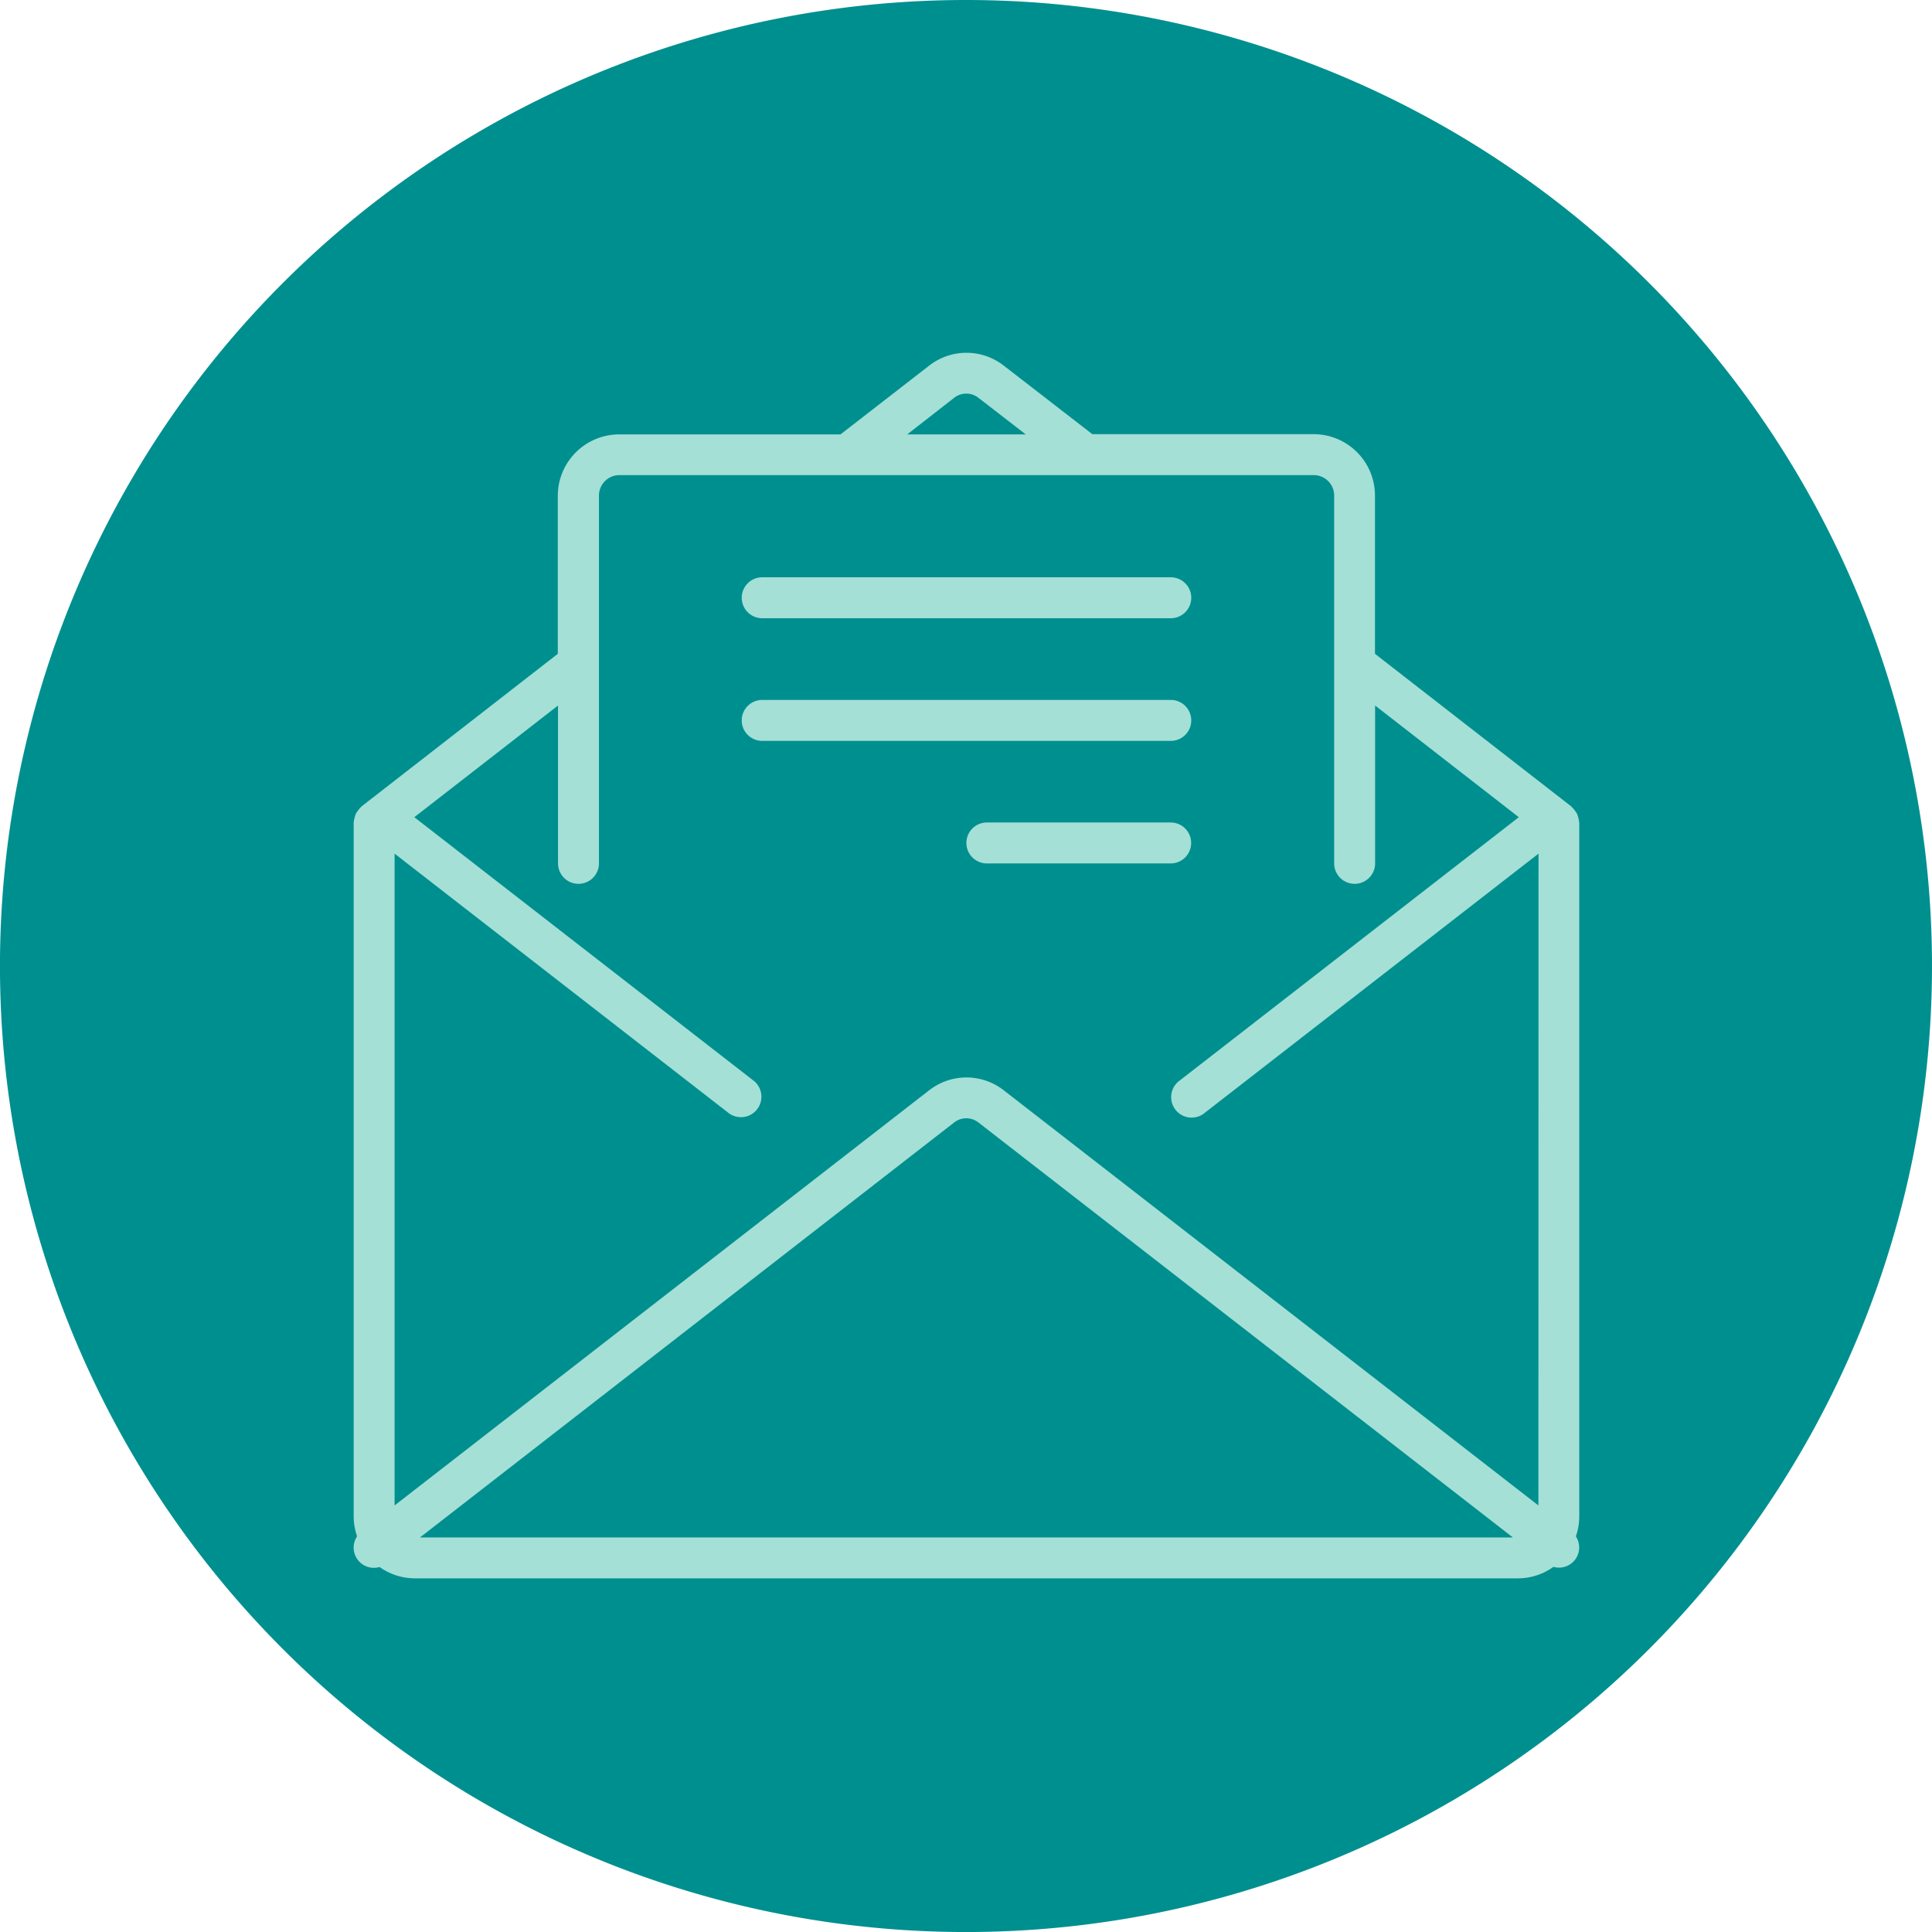 <svg xmlns="http://www.w3.org/2000/svg" width="56.629" height="56.629" viewBox="0 0 56.629 56.629">
  <g id="Group_2784" data-name="Group 2784" transform="translate(-523.186 -1879.832)">
    <g id="Group_3534" data-name="Group 3534">
      <g id="Group_2748" data-name="Group 2748" transform="translate(523.185 1879.832)">
        <path id="Path_2262" data-name="Path 2262" d="M28.314,0A28.315,28.315,0,1,1,0,28.315,28.315,28.315,0,0,1,28.314,0Z" fill="#008f8f"/>
        <g id="email" transform="translate(10.368 10.341)">
          <g id="Group_2747" data-name="Group 2747" transform="translate(0 0)">
            <g id="Group_2746" data-name="Group 2746" transform="translate(0 0)">
              <path id="Path_2257" data-name="Path 2257" d="M35.923,13.783c0-.013-.007-.023-.007-.035a.571.571,0,0,0-.025-.122.62.62,0,0,0-.034-.1.578.578,0,0,0-.06-.09.588.588,0,0,0-.081-.095c-.01-.008-.014-.02-.024-.028L29.936,8.838V4.2a1.8,1.8,0,0,0-1.8-1.8H21.652L19.054.39a1.776,1.776,0,0,0-2.184,0l-2.6,2.017H7.784a1.8,1.8,0,0,0-1.8,1.8V8.838L.232,13.31c-.01.008-.014.019-.024.028a.588.588,0,0,0-.081.095.573.573,0,0,0-.06.09.591.591,0,0,0-.034.1.567.567,0,0,0-.025.12c0,.012-.007.023-.007.035V34.139a1.775,1.775,0,0,0,.1.566.593.593,0,0,0,.659.9,1.783,1.783,0,0,0,1.037.332h32.33a1.784,1.784,0,0,0,1.04-.337.591.591,0,0,0,.657-.893,1.776,1.776,0,0,0,.1-.566V13.783ZM17.6,1.335a.574.574,0,0,1,.714,0L19.7,2.407H16.225ZM1.945,34.738,17.6,22.576a.576.576,0,0,1,.714,0L33.978,34.738ZM34.726,33.8,19.053,21.63a1.776,1.776,0,0,0-2.182,0L1.2,33.8V14.695l9.811,7.619a.6.6,0,0,0,.734-.947l-9.967-7.74,4.212-3.273V14.98a.6.6,0,1,0,1.2,0V4.2a.6.6,0,0,1,.6-.6H28.14a.6.6,0,0,1,.6.6V14.98a.6.6,0,1,0,1.2,0V10.354l4.212,3.273-9.985,7.754a.6.6,0,0,0,.735.946l9.828-7.632Z" transform="translate(-0.001 -0.015)" fill="#a4e0d6"/>
              <path id="Path_2258" data-name="Path 2258" d="M162.724,95.041H174.7a.6.6,0,1,0,0-1.2H162.724a.6.6,0,1,0,0,1.2Z" transform="translate(-150.75 -87.261)" fill="#a4e0d6"/>
              <path id="Path_2259" data-name="Path 2259" d="M175.3,145.643a.6.6,0,0,0-.6-.6H162.724a.6.6,0,1,0,0,1.2H174.7A.6.6,0,0,0,175.3,145.643Z" transform="translate(-150.75 -134.868)" fill="#a4e0d6"/>
              <path id="Path_2260" data-name="Path 2260" d="M262.578,196.843a.6.6,0,0,0-.6-.6h-5.388a.6.6,0,0,0,0,1.2h5.388A.6.6,0,0,0,262.578,196.843Z" transform="translate(-238.031 -182.476)" fill="#a4e0d6"/>
            </g>
          </g>
        </g>
      </g>
    </g>
  </g>
</svg>
